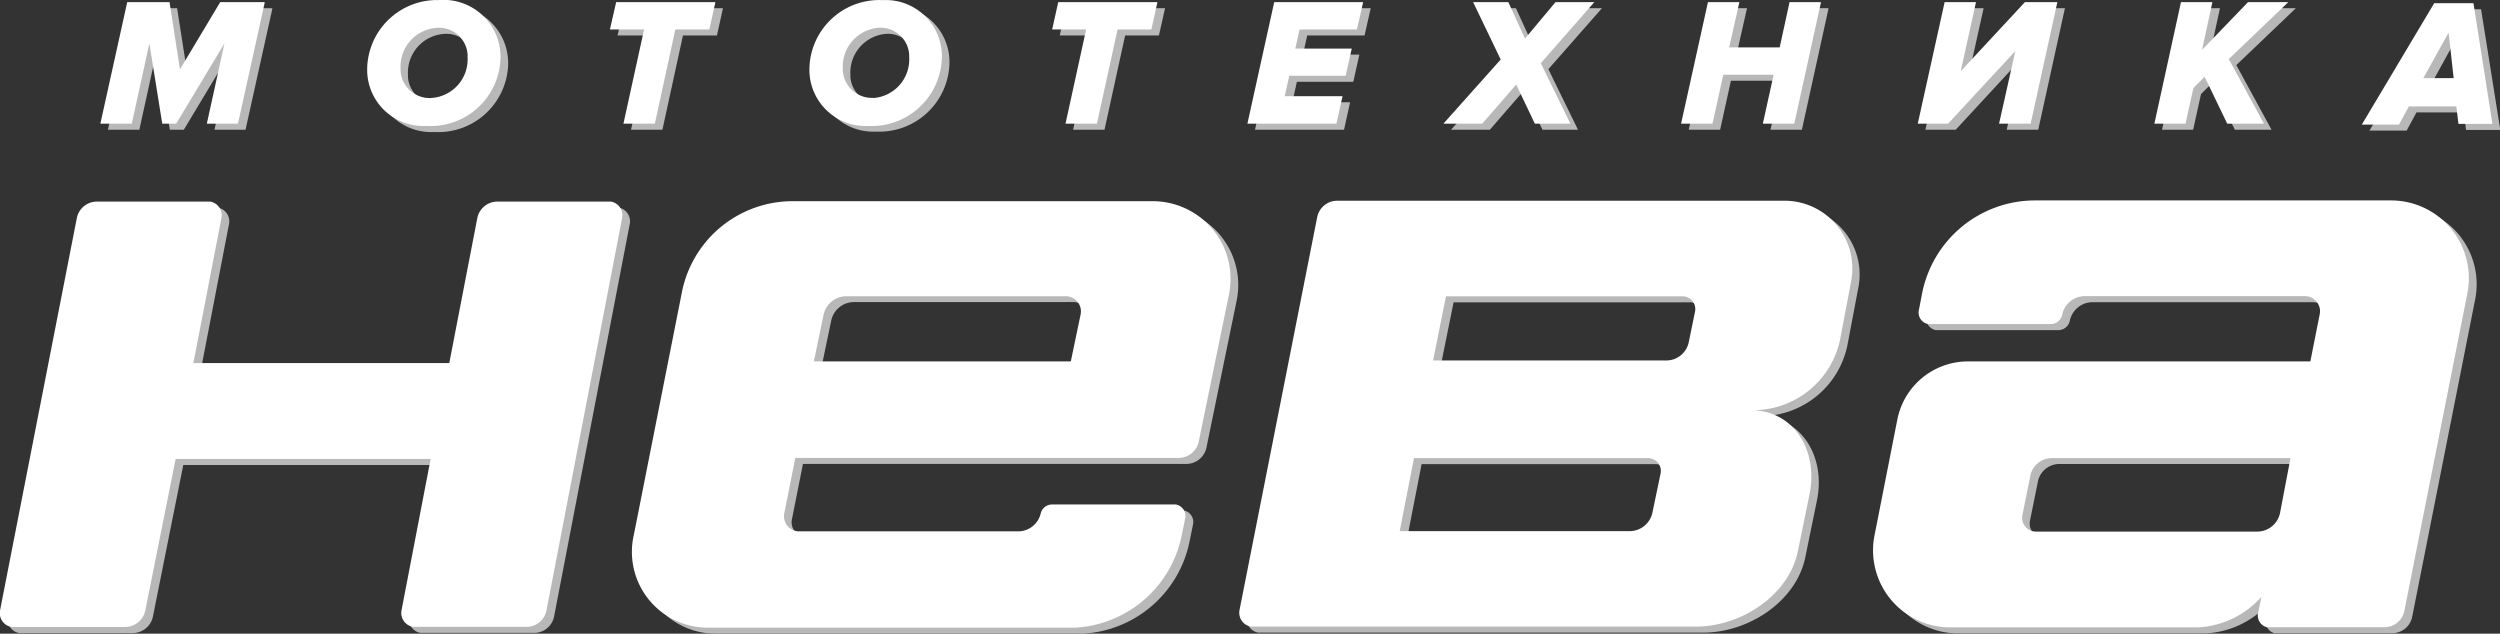 <svg id="Слой_1" data-name="Слой 1"
    xmlns="http://www.w3.org/2000/svg" viewBox="0 0 428.95 108.73">
    <rect x="0" y="0" width="428.95" height="108.73" fill="#333333" stroke="none"/>
    <defs>
        <style>.cls-1{fill:#b8b8b8;}.cls-2{fill:#fff;}</style>
    </defs>
    <title>logo neva</title>
    <path class="cls-1" d="M227.26,38.3l-13.33,67.42a2.42,2.42,0,0,0,1.93,2.81h76.42c7.81,0,16-5.44,17.49-13l2-9.76c1.48-7.37-2.6-14.34-10.1-14.37h0.29A15.25,15.25,0,0,0,317,59.13l1.93-10.2a11.64,11.64,0,0,0-11.53-13.48H230.69A3.51,3.51,0,0,0,227.26,38.3Zm22.15,13.56H290a2.19,2.19,0,0,1,2.13,2.6l-1.07,5.21a3.93,3.93,0,0,1-3.88,3.2h-40Zm-5.49,27.77h40.19a2.19,2.19,0,0,1,2.13,2.6l-1.43,6.85A4,4,0,0,1,281,92.16H241.47Z" transform="translate(0 0.01)"/>
    <path class="cls-1" d="M95.06,105.82l13-67.42a2.39,2.39,0,0,0-1.9-2.79H86.65a3.51,3.51,0,0,0-3.44,2.81L78.4,63.32H34.49L39.3,38.41a2.39,2.39,0,0,0-1.9-2.79H17.93a3.51,3.51,0,0,0-3.44,2.84L1.35,105.8a2.42,2.42,0,0,0,1.93,2.81H22.8a3.54,3.54,0,0,0,3.44-2.84l5.21-26H75.2l-5,26a2.42,2.42,0,0,0,1.93,2.81H91.52A3.49,3.49,0,0,0,95.06,105.82Z" transform="translate(0 0.01)"/>
    <path class="cls-1" d="M331.09,51.45l-0.55,2.84a2,2,0,0,0,1.6,2.34h21a2,2,0,0,0,2-1.61A4,4,0,0,1,359,51.84h37.77a2.6,2.6,0,0,1,2.6,3.2l-1.59,8H339A12.36,12.36,0,0,0,326.85,73L323,92.73a13.22,13.22,0,0,0,12.75,15.93h42.79a15.62,15.62,0,0,0,10.8-5.21l-0.52,2.6a2.08,2.08,0,0,0,1.41,2.58l0.07,0h20.3a3.49,3.49,0,0,0,3.28-2.79l10.8-54.43a13.35,13.35,0,0,0-13-16H350.48A19.76,19.76,0,0,0,331.09,51.45ZM392.52,89a4,4,0,0,1-3.9,3.2h-38a2.37,2.37,0,0,1-2.32-2.84l1.35-6.66a3.75,3.75,0,0,1,3.72-3.1h41Z" transform="translate(0 0.01)"/>
    <path class="cls-1" d="M201.7,35.81a13.35,13.35,0,0,0-2.6-.26H137.35a19.37,19.37,0,0,0-19,15.62h0L110.1,92.81a13,13,0,0,0,12.49,15.9h63.3a19.76,19.76,0,0,0,18.22-15.85l0.6-2.94a2,2,0,0,0-1.6-2.34H181.79a2,2,0,0,0-1.93,1.61,4,4,0,0,1-3.8,3H138.5a2.6,2.6,0,0,1-2.6-3.2l1.87-9.4h65.88A3.54,3.54,0,0,0,207,76.8l5.21-25.35A13.33,13.33,0,0,0,201.7,35.81ZM186.7,55L185,63H140.95l1.67-8a4,4,0,0,1,3.9-3.18H184.1A2.6,2.6,0,0,1,186.7,55Z" transform="translate(0 0.01)"/>
    <polygon class="cls-1" points="46.72 1.41 39.09 1.41 32.19 12.94 30.39 1.41 23.13 1.41 18.52 22.26 23.91 22.26 26.93 8.49 29.14 22.26 31.54 22.26 39.82 8.49 36.8 22.26 42.13 22.26 46.72 1.54 46.72 1.41"/>
    <path class="cls-1" d="M87.17,11.47h0A9.79,9.79,0,0,0,76.57,1.06,12,12,0,0,0,64.34,12.8v0.34h0a9.63,9.63,0,0,0,9.75,9.51l0.66,0A12,12,0,0,0,87.17,11.47ZM75.25,17.85h0A5,5,0,0,1,70,13.17h0V12.8h0a6.66,6.66,0,0,1,6.3-7h0a4.92,4.92,0,0,1,5.2,4.62v0q0,0.21,0,.42a6.64,6.64,0,0,1-6.25,7h0Z" transform="translate(0 0.01)"/>
    <polygon class="cls-1" points="123.01 6.09 124.02 1.54 124.02 1.41 107.02 1.41 105.96 6.09 111.81 6.09 108.27 22.26 113.66 22.26 117.18 6.09 123.01 6.09"/>
    <path class="cls-1" d="M162.91,10.82V10.45A9.63,9.63,0,0,0,153.08,1l-0.58,0a12,12,0,0,0-12.31,11.68h0v0.39a9.63,9.63,0,0,0,9.75,9.51l0.66,0a12.05,12.05,0,0,0,12.31-11.79h0Zm-11.79,7h0a5,5,0,0,1-5.21-4.67h0V12.8h0a6.66,6.66,0,0,1,6.14-7h0a4.92,4.92,0,0,1,5.2,4.62v0.43A6.64,6.64,0,0,1,151.12,17.85Z" transform="translate(0 0.01)"/>
    <polygon class="cls-1" points="198.85 6.09 199.9 1.41 182.87 1.41 181.83 6.09 187.66 6.09 184.12 22.26 189.51 22.26 193.05 6.09 198.85 6.09"/>
    <polygon class="cls-1" points="221.74 17.55 222.52 14.03 232.2 14.03 233.24 9.37 223.56 9.37 224.29 6.09 234.13 6.09 235.19 1.41 219.94 1.41 215.33 22.26 230.61 22.26 231.65 17.55 221.74 17.55"/>
    <polygon class="cls-1" points="274.86 1.41 268.2 1.41 262.96 7.66 260.1 1.41 254.06 1.41 258.8 11.25 248.96 22.26 255.63 22.26 261.46 15.54 264.66 22.26 270.75 22.26 265.67 11.87 274.86 1.41"/>
    <polygon class="cls-1" points="313.72 1.41 308.36 1.41 306.67 9.16 298 9.16 299.75 1.41 294.36 1.41 289.75 22.26 295.14 22.26 296.99 13.85 305.63 13.85 303.78 22.26 309.17 22.26 313.72 1.54 313.72 1.41"/>
    <polygon class="cls-1" points="348.73 1.41 337.72 13.25 340.35 1.41 334.96 1.41 330.36 22.26 335.56 22.26 347.09 9.79 344.31 22.26 349.72 22.26 354.3 1.41 348.73 1.41"/>
    <polygon class="cls-1" points="393.89 1.44 393.89 1.41 387.02 1.41 379.13 9.58 380.9 1.41 375.52 1.41 370.96 22.26 376.3 22.26 377.65 16.14 379.58 14.21 383.45 22.26 389.75 22.26 383.71 11.17 393.89 1.44"/>
    <path class="cls-1" d="M422.76,19.28l0.36,3H429L425.7,1.58H419L406.55,22.4h6.38l1.69-3.12h8.15ZM421.44,6.63l0.91,7.81h-5.21Z" transform="translate(0 0.01)"/>
    <path class="cls-2" d="M226,37.27l-13.33,67.42a2.42,2.42,0,0,0,1.93,2.81H291c7.81,0,16-5.44,17.49-13l2-9.76c1.48-7.37-2.6-14.34-10.1-14.37h0.29a15.25,15.25,0,0,0,15.07-12.26l1.93-10.2a11.64,11.64,0,0,0-11.53-13.48H229.39A3.51,3.51,0,0,0,226,37.27ZM248.1,50.83h40.61a2.19,2.19,0,0,1,2.13,2.6l-1.07,5.21a3.93,3.93,0,0,1-3.88,3.2h-40ZM242.61,78.6H282.8a2.19,2.19,0,0,1,2.13,2.6l-1.43,6.85a4,4,0,0,1-3.77,3.07H240.16Z" transform="translate(0 0.01)"/>
    <path class="cls-2" d="M93.75,104.79l13-67.42a2.39,2.39,0,0,0-1.9-2.79H85.34a3.51,3.51,0,0,0-3.44,2.81L77.09,62.28H33.18L38,37.37a2.39,2.39,0,0,0-1.9-2.79H16.62a3.51,3.51,0,0,0-3.44,2.84L0,104.76A2.42,2.42,0,0,0,2,107.57H21.49a3.54,3.54,0,0,0,3.44-2.84l5.21-26H73.89l-5,26a2.42,2.42,0,0,0,1.93,2.81H90.21A3.49,3.49,0,0,0,93.75,104.79Z" transform="translate(0 0.01)"/>
    <path class="cls-2" d="M329.78,50.41l-0.55,2.84a2,2,0,0,0,1.6,2.34h21a2,2,0,0,0,2-1.61,4,4,0,0,1,3.88-3.18h37.77A2.6,2.6,0,0,1,398,54l-1.59,8H337.67A12.36,12.36,0,0,0,325.54,72l-3.88,19.7a13.22,13.22,0,0,0,12.75,15.93h42.79a15.62,15.62,0,0,0,10.8-5.21l-0.52,2.6a2.08,2.08,0,0,0,1.41,2.58l0.07,0h20.3a3.49,3.49,0,0,0,3.28-2.79l10.8-54.43a13.35,13.35,0,0,0-13-16H349.17A19.76,19.76,0,0,0,329.78,50.41ZM391.21,88a4,4,0,0,1-3.9,3.2h-38A2.37,2.37,0,0,1,347,88.36l1.35-6.66A3.75,3.75,0,0,1,352,78.6h41Z" transform="translate(0 0.01)"/>
    <path class="cls-2" d="M200.39,34.77a13.35,13.35,0,0,0-2.6-.26H136a19.37,19.37,0,0,0-19,15.62h0l-8.25,41.65a13,13,0,0,0,12.49,15.9h63.3a19.76,19.76,0,0,0,18.22-15.85l0.6-2.94a2,2,0,0,0-1.6-2.34H180.48a2,2,0,0,0-1.93,1.61,4,4,0,0,1-3.8,3H137.19a2.6,2.6,0,0,1-2.6-3.2l1.87-9.4h65.88a3.54,3.54,0,0,0,3.33-2.76l5.21-25.35A13.33,13.33,0,0,0,200.39,34.77ZM185.4,54l-1.67,8H139.64l1.67-8a4,4,0,0,1,3.9-3.18H182.8A2.6,2.6,0,0,1,185.4,54Z" transform="translate(0 0.01)"/>
    <polygon class="cls-2" points="45.41 0.37 37.78 0.37 30.88 11.9 29.09 0.37 21.83 0.37 17.22 21.22 22.61 21.22 25.63 7.45 27.84 21.22 30.23 21.22 38.51 7.45 35.49 21.22 40.83 21.22 45.41 0.5 45.41 0.37"/>
    <path class="cls-2" d="M85.86,10.43h0A9.79,9.79,0,0,0,75.27,0,12,12,0,0,0,63,11.76V12.1h0a9.63,9.63,0,0,0,9.75,9.51l0.66,0A12,12,0,0,0,85.86,10.43ZM73.94,16.81h0a5,5,0,0,1-5.21-4.67h0V11.76h0a6.66,6.66,0,0,1,6.3-7h0a4.92,4.92,0,0,1,5.2,4.62v0q0,0.21,0,.42a6.64,6.64,0,0,1-6.25,7h0Z" transform="translate(0 0.01)"/>
    <polygon class="cls-2" points="121.7 5.06 122.72 0.5 122.72 0.37 105.72 0.37 104.65 5.06 110.51 5.06 106.97 21.22 112.36 21.22 115.87 5.06 121.7 5.06"/>
    <path class="cls-2" d="M161.61,9.78V9.42A9.63,9.63,0,0,0,151.78,0L151.2,0A12,12,0,0,0,138.88,11.7h0V12.1a9.63,9.63,0,0,0,9.75,9.51l0.66,0A12.05,12.05,0,0,0,161.61,9.79h0Zm-11.79,7h0a5,5,0,0,1-5.21-4.67h0V11.76h0a6.66,6.66,0,0,1,6.14-7h0A4.92,4.92,0,0,1,156,9.38V9.81A6.64,6.64,0,0,1,149.82,16.81Z" transform="translate(0 0.01)"/>
    <polygon class="cls-2" points="197.55 5.06 198.59 0.37 181.57 0.37 180.53 5.06 186.36 5.06 182.82 21.22 188.21 21.22 191.75 5.06 197.55 5.06"/>
    <polygon class="cls-2" points="220.43 16.51 221.21 13 230.89 13 231.93 8.34 222.25 8.34 222.98 5.06 232.82 5.06 233.89 0.37 218.63 0.37 214.03 21.22 229.31 21.22 230.35 16.51 220.43 16.51"/>
    <polygon class="cls-2" points="273.55 0.37 266.89 0.37 261.66 6.62 258.8 0.37 252.76 0.37 257.49 10.21 247.66 21.22 254.32 21.22 260.15 14.51 263.35 21.22 269.44 21.22 264.37 10.84 273.55 0.37"/>
    <polygon class="cls-2" points="312.42 0.37 307.05 0.37 305.36 8.13 296.69 8.13 298.44 0.37 293.05 0.37 288.44 21.22 293.83 21.22 295.68 12.82 304.32 12.82 302.47 21.22 307.86 21.22 312.42 0.5 312.42 0.37"/>
    <polygon class="cls-2" points="347.43 0.37 336.42 12.22 339.04 0.37 333.66 0.37 329.05 21.22 334.25 21.22 345.79 8.76 343 21.22 348.42 21.22 353 0.37 347.43 0.37"/>
    <polygon class="cls-2" points="392.59 0.4 392.59 0.37 385.71 0.37 377.83 8.55 379.6 0.37 374.21 0.37 369.65 21.22 374.99 21.22 376.34 15.11 378.27 13.18 382.15 21.22 388.45 21.22 382.41 10.13 392.59 0.4"/>
    <path class="cls-2" d="M421.46,18.24l0.36,3h5.83L424.4,0.54h-6.74L405.24,21.37h6.38l1.69-3.12h8.15ZM420.13,5.59L421,13.4h-5.21Z" transform="translate(0 0.01)"/>
</svg>